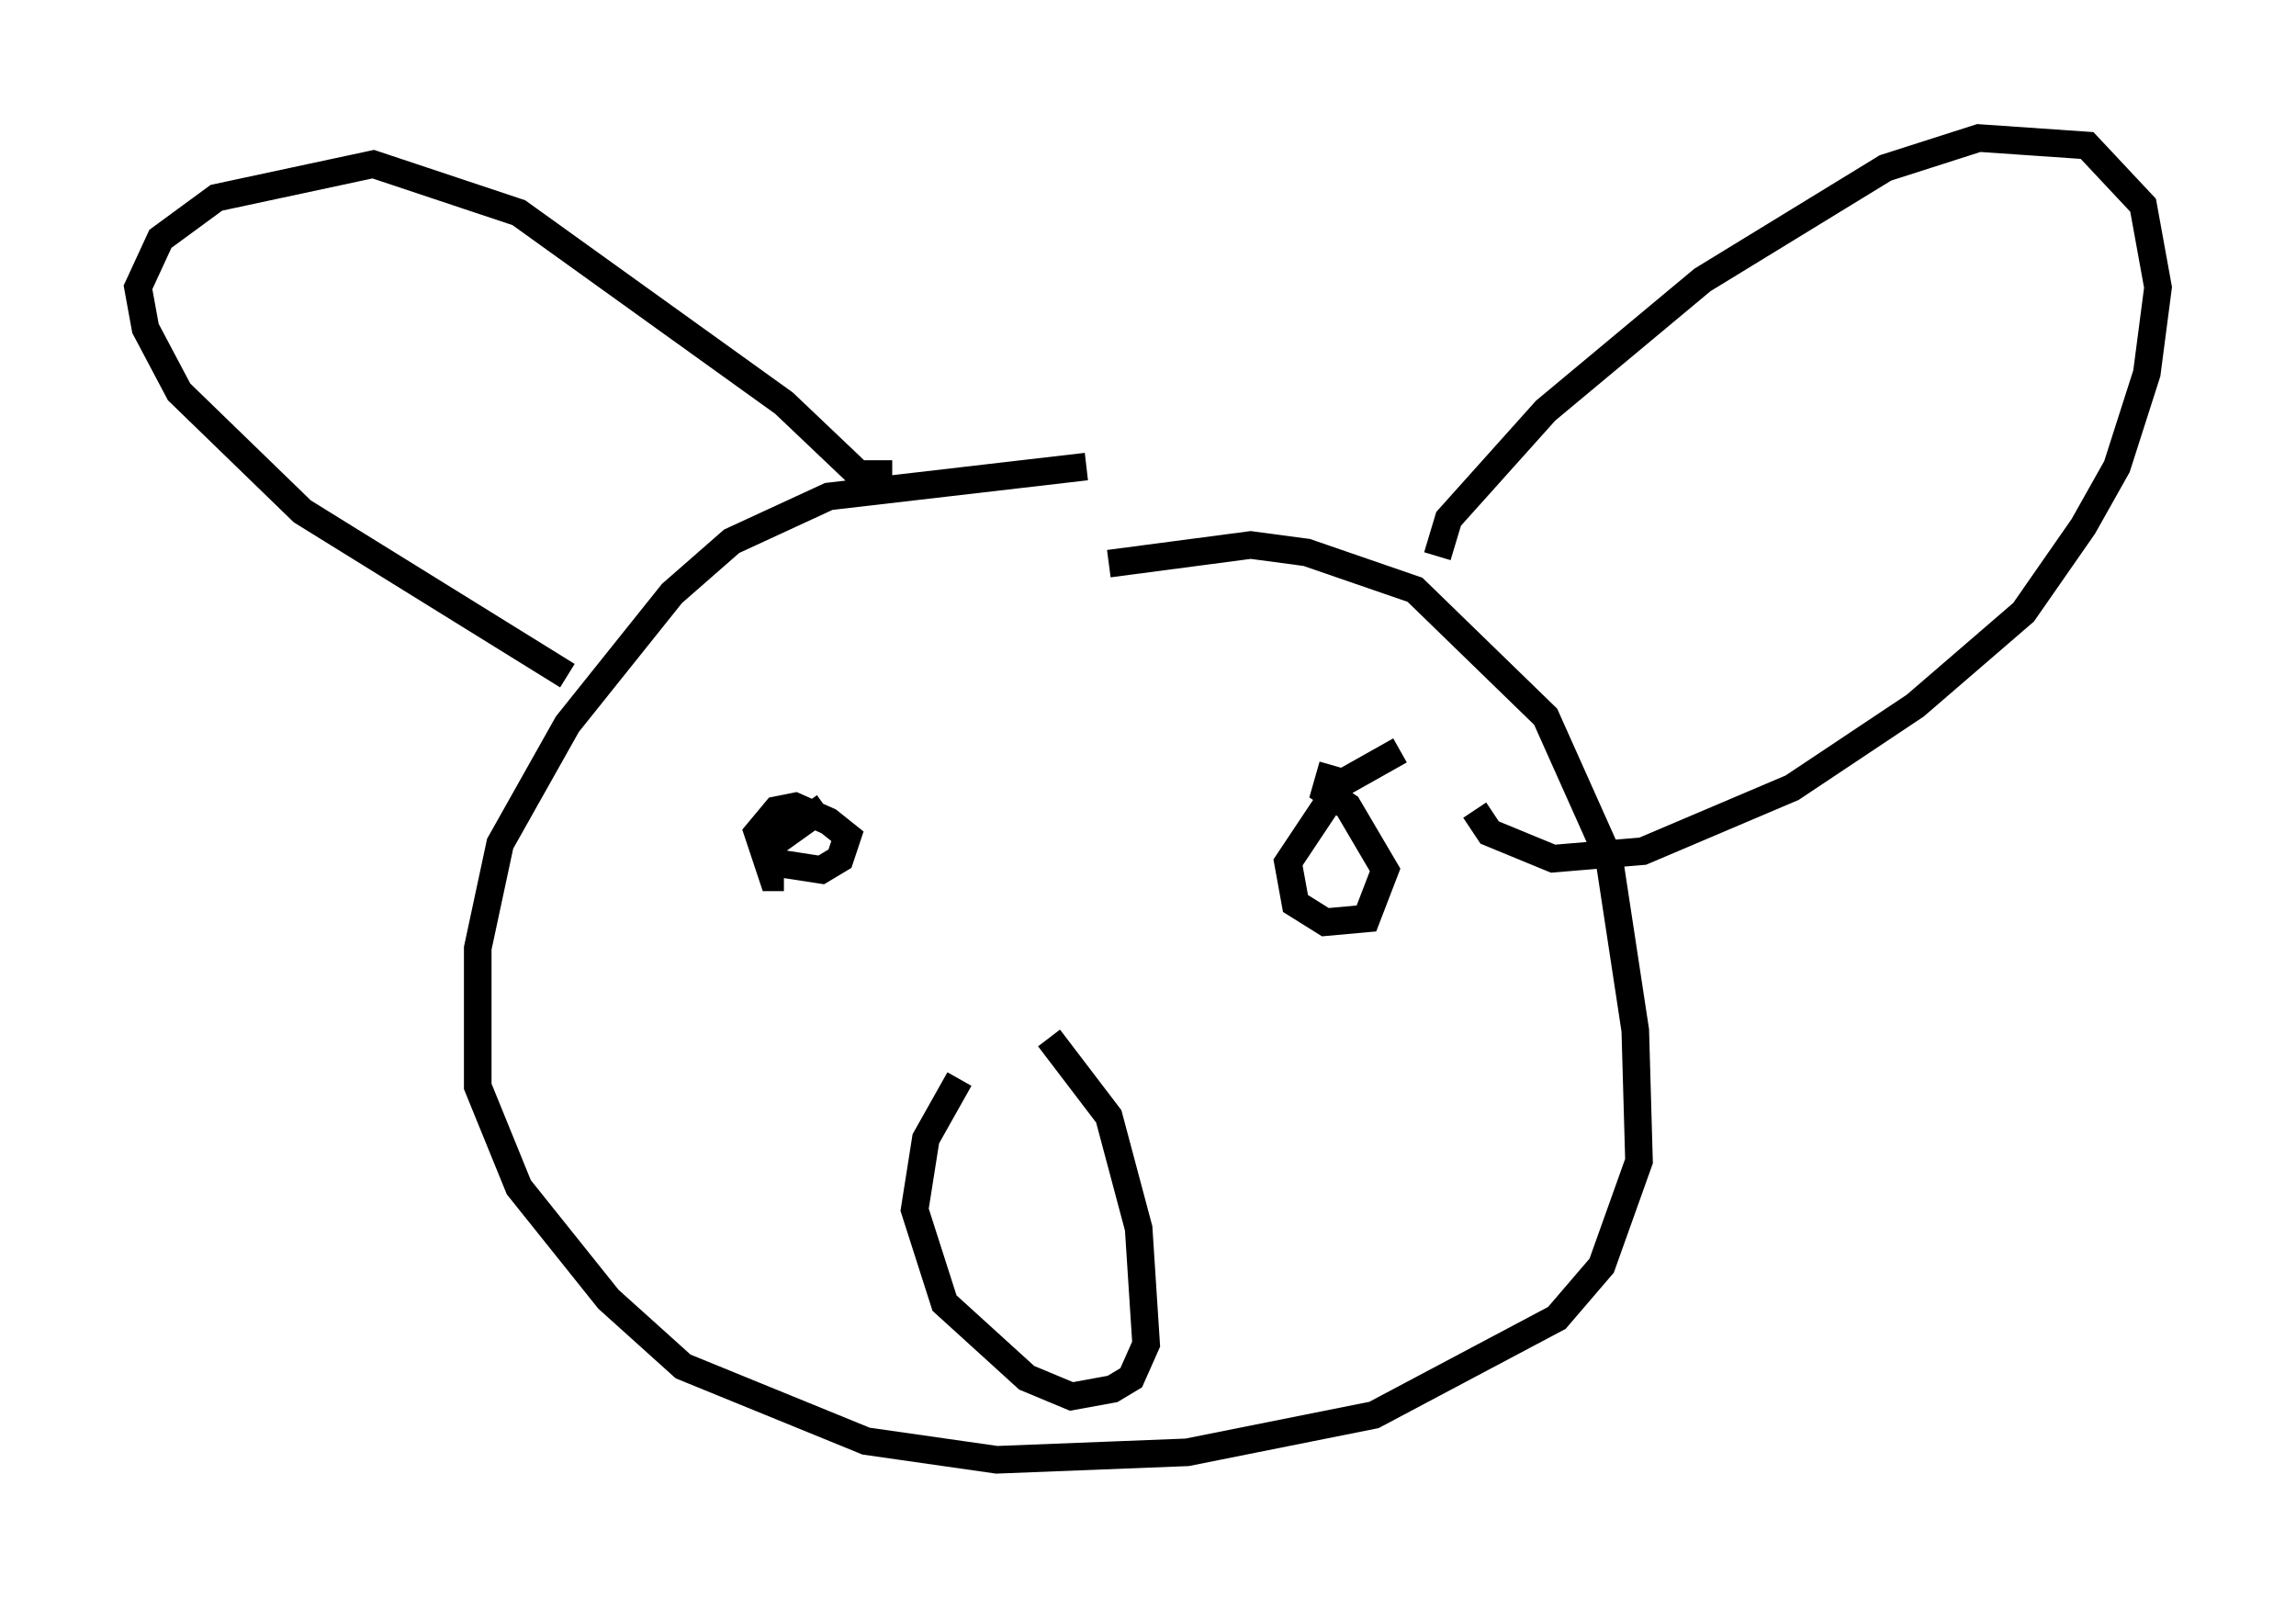 <?xml version="1.0" encoding="utf-8" ?>
<svg baseProfile="full" height="57.902" version="1.1" width="83.206" xmlns="http://www.w3.org/2000/svg" xmlns:ev="http://www.w3.org/2001/xml-events" xmlns:xlink="http://www.w3.org/1999/xlink"><defs /><rect fill="white" height="57.902" width="83.206" x="0" y="0" /><path d="M42.347, 17.449 m-2.977, -0.541 l-9.337, 1.083 -3.518, 1.624 l-2.165, 1.894 -3.789, 4.736 l-2.436, 4.33 -0.812, 3.789 l0.0, 5.007 1.488, 3.654 l3.248, 4.059 2.706, 2.436 l6.631, 2.706 4.736, 0.677 l6.901, -0.271 6.766, -1.353 l6.631, -3.518 1.624, -1.894 l1.353, -3.789 -0.135, -4.736 l-0.947, -6.225 -2.3, -5.142 l-4.736, -4.601 -3.924, -1.353 l-2.03, -0.271 -5.142, 0.677 m-19.621, 4.059 l-9.607, -5.954 -4.465, -4.33 l-1.218, -2.3 -0.271, -1.488 l0.812, -1.759 2.03, -1.488 l5.683, -1.218 5.277, 1.759 l9.607, 6.901 2.706, 2.571 l1.218, 0.0 m19.756, 2.977 l0.406, -1.353 3.518, -3.924 l5.683, -4.736 6.631, -4.059 l3.383, -1.083 3.924, 0.271 l2.03, 2.165 0.541, 2.977 l-0.406, 3.112 -1.083, 3.383 l-1.218, 2.165 -2.165, 3.112 l-3.924, 3.383 -4.465, 2.977 l-5.413, 2.3 -3.248, 0.271 l-2.3, -0.947 -0.541, -0.812 m-27.199, 2.436 l0.0, 0.0 m21.38, -0.271 l0.0, 0.0 m-17.726, -2.3 l-1.894, 1.353 0.0, 0.677 l1.759, 0.271 0.677, -0.406 l0.271, -0.812 -0.677, -0.541 l-1.218, -0.541 -0.677, 0.135 l-0.677, 0.812 0.541, 1.624 l0.406, 0.0 m22.327, -4.601 l-2.165, 1.218 -1.894, 2.842 l0.271, 1.488 1.083, 0.677 l1.488, -0.135 0.677, -1.759 l-1.353, -2.3 -0.812, -0.541 l0.271, -0.947 m-13.532, 11.367 l-1.218, 2.165 -0.406, 2.571 l1.083, 3.383 2.977, 2.706 l1.624, 0.677 1.488, -0.271 l0.677, -0.406 0.541, -1.218 l-0.271, -4.195 -1.083, -4.059 l-2.165, -2.842 " fill="none" stroke="black" stroke-width="1" /></svg>